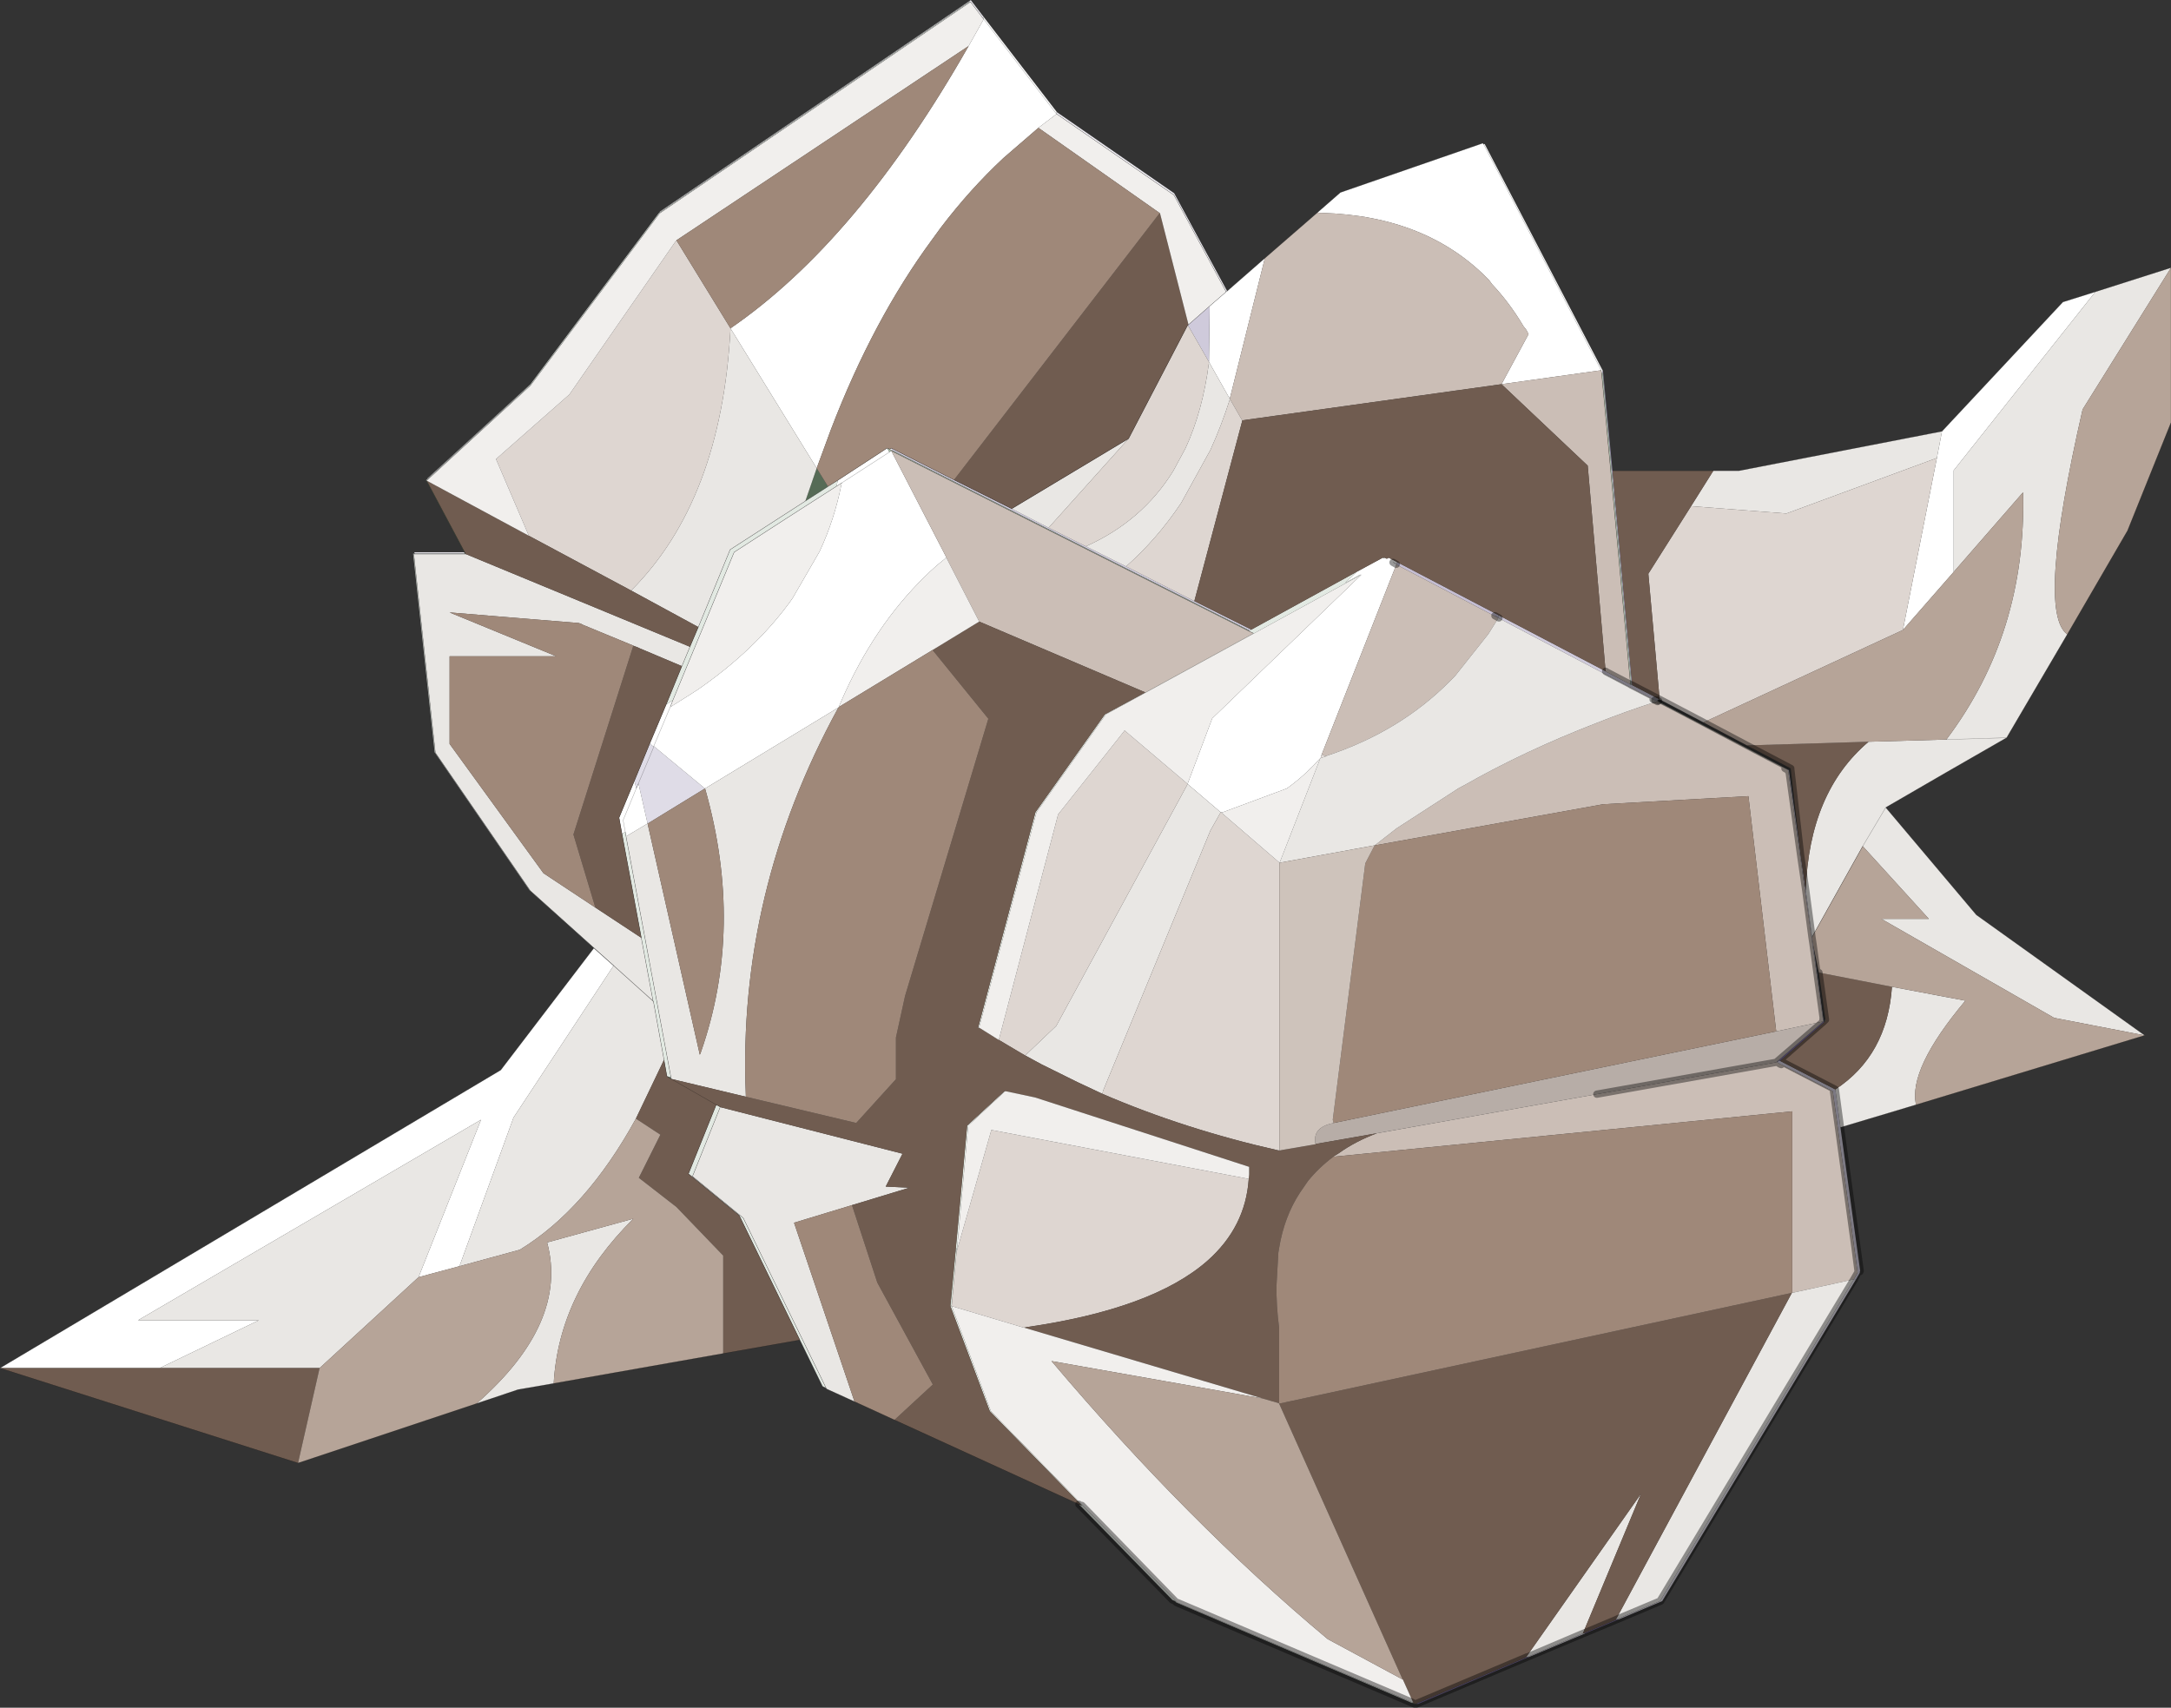 <?xml version="1.0" encoding="UTF-8" standalone="no"?>
<svg xmlns:xlink="http://www.w3.org/1999/xlink" height="233.8px" width="297.2px" xmlns="http://www.w3.org/2000/svg">
  <rect width="100%" height="100%" fill="#333333" stroke="none"/>
  <g transform="matrix(1.0, 0.0, 0.0, 1.0, -89.8, -53.75)">
    <path d="M343.85 228.95 L317.35 272.95 311.3 275.5 311.35 275.4 311.1 275.5 311.1 275.45 311.2 275.4 317.05 272.95 343.55 228.95 343.65 228.95 343.6 229.0 343.85 228.95 M306.75 277.4 L299.0 280.65 299.05 280.55 298.8 280.65 298.85 280.6 298.9 280.6 306.45 277.4 306.6 277.35 306.55 277.4 299.05 280.55 306.55 277.4 306.8 277.3 306.75 277.4 M179.3 155.9 L179.35 155.95 186.3 161.7 Q182.45 164.05 178.55 166.45 L178.45 166.5 177.2 161.0 176.9 161.7 176.65 160.65 178.75 155.55 179.3 156.0 179.3 155.9 M179.3 156.0 L177.2 161.0 179.3 156.0 M343.6 229.0 L317.15 272.95 311.35 275.4 317.15 272.95 343.6 229.0" fill="#dfdce7" fill-rule="evenodd" stroke="none"/>
    <path d="M334.6 159.3 L334.6 159.25 334.6 159.2 334.15 158.95 334.6 159.15 334.7 159.2 334.7 159.3 336.3 170.85 337.0 175.65 337.85 182.05 338.0 183.05 339.4 193.25 339.4 193.3 339.45 193.6 339.35 193.65 339.35 193.6 339.35 193.55 339.35 193.35 339.35 193.3 337.6 180.75 337.0 176.45 334.6 159.3 M294.9 138.35 L281.05 131.1 281.05 131.05 280.95 131.0 280.5 130.75 280.5 130.7 281.0 130.95 281.0 130.9 281.05 130.7 295.0 138.0 294.9 138.2 294.9 138.25 294.45 138.0 294.45 138.05 295.0 138.35 295.0 138.4 294.9 138.35" fill="#c5bed3" fill-rule="evenodd" stroke="none"/>
    <path d="M309.25 104.55 L310.55 118.2 313.25 147.55 313.15 147.5 309.2 104.8 309.1 104.6 309.25 104.55" fill="#a49aba" fill-rule="evenodd" stroke="none"/>
    <path d="M311.3 275.5 L306.75 277.4 306.8 277.3 311.1 275.5 306.8 277.3 306.55 277.4 306.6 277.35 306.7 277.3 311.0 275.5 311.1 275.45 311.1 275.5 311.35 275.4 311.3 275.5 M299.0 280.65 L283.9 287.05 283.8 287.0 283.7 287.05 283.65 287.0 283.75 286.95 298.7 280.65 298.8 280.6 298.85 280.6 298.8 280.65 299.05 280.55 299.0 280.65 M148.3 119.35 L148.25 119.3 148.3 119.35 M339.35 193.65 L339.45 193.6 339.4 193.65 339.65 193.6 333.5 199.0 333.45 199.0 333.35 198.95 333.1 199.15 333.05 199.15 333.0 199.15 333.05 199.1 339.35 193.65 M339.4 193.3 L339.4 193.25 339.45 193.25 339.4 193.3 M339.55 193.55 L339.55 193.5 339.55 193.4 339.7 193.35 339.55 193.55 M339.55 193.5 L339.7 193.35 339.55 193.5 M339.4 193.65 L333.35 198.95 339.4 193.65 M283.8 287.0 L298.8 280.65 283.8 287.0" fill="#756796" fill-rule="evenodd" stroke="none"/>
    <path d="M89.8 241.05 L158.35 200.25 171.1 183.55 173.8 185.95 160.1 206.75 152.7 227.1 147.1 228.6 155.65 207.05 108.7 234.5 125.25 234.5 111.65 241.05 89.8 241.05 M224.5 56.1 L234.5 69.1 234.35 69.25 224.45 56.35 234.35 69.25 234.45 69.35 231.95 71.25 227.15 75.4 Q222.6 79.65 218.6 84.9 L217.4 86.55 Q209.3 97.55 203.55 112.55 L201.6 117.85 189.8 98.7 Q207.2 86.75 222.4 60.05 L224.45 56.4 224.45 56.35 224.4 56.3 224.5 56.1 M257.8 93.6 L262.95 89.1 258.15 108.35 255.3 103.3 255.4 95.65 257.6 93.75 257.65 93.7 257.8 93.6 M270.15 82.85 L273.3 80.1 292.8 73.35 292.9 73.5 293.05 73.45 309.25 104.55 309.1 104.6 309.2 104.8 309.1 104.85 309.05 104.85 309.05 104.75 309.0 104.55 309.0 104.45 308.95 104.45 295.35 106.35 299.05 99.5 298.85 99.1 298.7 98.85 298.35 98.4 Q296.45 95.2 294.05 92.65 L293.65 92.1 Q285.15 83.3 270.75 82.9 L270.6 82.9 270.5 82.9 270.15 82.85 M355.65 112.8 L372.2 95.1 376.65 93.7 357.25 118.15 357.25 132.05 350.3 140.0 354.95 116.45 355.65 112.8 M204.5 119.5 L211.25 115.1 211.55 115.65 211.8 115.45 219.35 130.05 219.1 130.3 Q217.7 131.4 216.45 132.65 209.45 139.45 205.0 149.65 L204.6 150.6 186.4 161.65 186.3 161.7 179.35 155.95 179.3 155.9 181.55 150.55 179.3 155.9 179.3 156.0 178.75 155.55 181.0 150.2 181.7 149.75 181.9 149.65 181.55 150.55 181.65 150.5 181.8 150.4 183.95 149.05 185.35 148.15 Q193.0 142.85 197.8 136.35 L198.3 135.65 202.0 129.25 Q204.05 124.85 205.0 120.0 L205.05 119.85 204.35 120.3 204.4 119.9 204.5 119.5 M211.6 115.25 L211.8 115.1 212.0 115.45 211.9 115.45 211.6 115.25 M211.9 115.45 L211.9 115.4 211.9 115.45 M211.55 115.65 L205.05 119.85 211.55 115.65 M177.2 161.0 L178.45 166.5 175.6 168.2 175.5 168.25 175.4 167.65 175.1 166.05 176.9 161.7 175.1 166.05 175.4 167.65 174.95 167.9 174.55 165.7 176.65 160.65 176.9 161.7 177.2 161.0 M275.85 132.6 L276.05 132.4 273.95 133.55 275.5 132.05 279.1 130.1 279.25 130.15 279.35 130.1 279.65 130.25 279.9 130.1 281.05 130.7 281.0 130.9 281.0 130.95 280.5 130.7 280.5 130.75 280.95 131.0 281.05 131.05 281.05 131.1 280.95 131.05 270.75 157.0 270.75 157.05 270.7 157.1 270.6 157.5 270.55 157.55 Q268.35 160.0 265.95 161.7 L257.2 164.95 257.0 164.95 256.9 164.95 252.45 161.15 252.35 161.05 252.4 161.0 255.75 152.1 276.2 132.4 275.85 132.6 M292.9 73.5 L309.0 104.45 292.9 73.5" fill="#ffffff" fill-rule="evenodd" stroke="none"/>
    <path d="M146.55 129.55 L146.5 129.35 153.35 129.35 153.45 129.55 146.55 129.55 M148.25 119.3 L162.45 106.3 162.3 106.5 148.3 119.35 148.25 119.3 M180.0 82.9 L180.15 82.7 222.7 53.75 224.5 56.1 224.4 56.3 222.65 54.0 222.6 54.05 222.55 53.95 180.0 82.9 M234.5 69.1 L250.55 80.2 257.8 93.6 257.65 93.7 250.5 80.45 234.45 69.35 234.35 69.25 234.5 69.1" fill="#efedf3" fill-rule="evenodd" stroke="none"/>
    <path d="M341.75 208.1 L344.45 227.75 344.4 227.85 344.4 228.0 343.85 228.95 343.6 229.0 343.65 228.95 343.65 228.9 344.1 228.0 343.65 228.9 343.65 228.95 343.55 228.95 344.1 228.0 344.1 227.95 340.7 203.15 333.65 199.5 333.5 199.45 333.05 199.15 333.1 199.15 333.35 198.95 333.45 199.0 333.5 199.0 341.05 202.9 341.75 208.1 M343.75 224.6 L344.15 227.7 344.2 227.65 343.75 224.6 340.8 203.15 340.8 203.05 340.8 202.8 333.45 199.0 340.8 202.8 340.8 203.05 340.8 203.15 343.75 224.6 344.2 227.65 344.15 227.7 343.75 224.6 M220.4 119.45 L228.3 123.4 233.35 126.0 238.45 128.55 243.95 131.3 253.3 136.05 261.1 139.95 260.85 140.1 212.0 115.45 211.8 115.1 220.4 119.45 M252.4 98.25 L252.45 98.25 252.5 98.2 255.4 95.65 255.3 103.3 252.55 98.5 252.45 98.35 252.4 98.25 M309.6 145.65 L309.65 145.7 313.0 147.45 313.05 147.5 313.15 147.55 313.15 147.5 313.25 147.55 317.0 149.5 316.95 149.5 313.15 147.55 316.95 149.5 316.65 149.6 316.85 149.7 316.75 149.75 316.7 149.75 316.7 149.8 316.65 149.75 316.1 149.5 295.0 138.4 295.0 138.35 294.45 138.05 294.45 138.0 294.9 138.25 294.9 138.2 295.0 138.0 309.6 145.65 M316.1 149.5 L316.35 149.6 316.75 149.75 316.35 149.6 316.1 149.5 M316.35 149.6 L316.65 149.6 316.35 149.6" fill="#cfcadb" fill-rule="evenodd" stroke="none"/>
    <path d="M334.6 159.15 L334.15 158.95 316.7 149.8 316.7 149.75 334.6 159.15 M211.25 115.1 L211.6 115.25 211.9 115.45 212.0 115.45 260.85 140.1 260.75 140.15 212.05 115.6 212.0 115.55 211.85 115.45 211.8 115.45 211.55 115.65 211.25 115.1 M211.9 115.45 L211.9 115.4 211.9 115.45 M313.0 147.45 L309.05 104.85 309.1 104.85 309.2 104.8 313.15 147.5 313.15 147.55 313.05 147.5 313.0 147.45" fill="#a6b7a6" fill-rule="evenodd" stroke="none"/>
    <path d="M283.55 287.0 L283.45 287.05 283.1 286.9 283.1 286.8 283.25 286.9 283.55 287.0 M153.35 129.35 L148.1 119.5 148.2 119.55 153.55 129.6 153.45 129.55 153.35 129.35 M339.4 193.65 L339.45 193.6 339.5 193.6 339.55 193.55 339.7 193.35 339.65 193.6 339.4 193.65 M201.6 117.85 L203.15 120.35 203.1 120.4 200.05 122.35 201.6 117.85 M181.1 201.1 L181.65 201.25 181.65 201.45 181.1 201.1 M279.1 130.1 L279.35 130.1 279.25 130.15 279.1 130.1" fill="#566b56" fill-rule="evenodd" stroke="none"/>
    <path d="M283.1 286.9 L250.85 273.15 250.65 272.95 250.3 272.8 237.5 259.7 237.9 259.85 225.3 246.95 219.9 232.55 220.1 232.6 225.45 246.95 251.0 273.15 283.1 286.8 283.1 286.9 M202.9 243.8 L202.4 243.55 199.3 237.2 191.0 220.15 184.05 214.45 187.85 205.0 188.4 205.3 184.6 214.8 191.55 220.5 202.9 243.8 M171.1 183.55 L162.3 175.65 149.3 156.75 146.35 129.55 146.55 129.55 153.45 129.55 153.55 129.6 146.45 129.6 149.4 156.8 162.4 175.7 179.2 190.8 177.6 182.2 177.6 182.15 174.95 167.9 175.4 167.65 175.5 168.25 181.65 201.25 181.1 201.1 180.7 198.85 179.25 190.85 173.8 185.95 171.1 183.55 M148.1 119.5 L148.3 119.35 162.3 106.5 162.45 106.3 180.0 82.9 222.55 53.95 222.6 54.05 180.1 82.95 162.4 106.55 148.2 119.55 148.1 119.5 M223.85 194.45 L223.85 194.55 223.7 194.45 231.55 164.95 241.05 151.55 246.6 148.55 261.4 140.45 260.75 140.15 260.85 140.1 261.1 139.95 275.5 132.05 273.95 133.55 276.05 132.4 275.85 132.6 241.2 151.55 231.7 164.95 223.85 194.4 223.85 194.45 M203.15 120.35 L204.5 119.5 204.4 119.9 204.35 120.3 Q197.3 124.8 190.3 129.35 L181.9 149.65 181.7 149.75 181.0 150.2 183.15 144.95 184.25 142.3 185.4 139.6 189.75 129.0 200.05 122.35 203.1 120.4 203.15 120.35 M179.25 190.85 L179.2 190.8 179.25 190.85 M250.65 272.95 L237.9 259.85 250.65 272.95 M220.6 225.15 L222.2 207.85 227.3 203.15 227.35 203.15 227.4 203.15 222.35 207.85 220.85 224.4 220.85 224.45 220.6 225.15" fill="#e2e9e2" fill-rule="evenodd" stroke="none"/>
    <path d="M220.1 232.6 L219.9 232.55 220.6 225.15 220.85 224.45 220.75 225.1 220.75 225.15 220.1 232.4 220.05 232.5 220.05 232.55 220.1 232.6" fill="#d3dcd3" fill-rule="evenodd" stroke="none"/>
    <path d="M262.95 89.1 L270.15 82.85 270.5 82.9 270.6 82.9 270.75 82.9 Q285.15 83.3 293.65 92.1 L294.05 92.65 Q296.45 95.2 298.35 98.4 L298.7 98.85 298.85 99.1 299.05 99.5 295.35 106.35 308.95 104.45 309.0 104.45 309.0 104.55 309.05 104.75 309.05 104.85 313.0 147.45 309.65 145.7 309.6 145.65 307.15 117.5 295.35 106.35 259.85 111.3 258.15 108.35 262.95 89.1 M334.6 159.25 L334.6 159.3 337.0 176.45 337.6 180.75 339.35 193.3 339.35 193.35 339.35 193.55 339.35 193.6 332.95 194.95 332.95 194.9 329.15 162.75 309.4 163.85 309.3 163.85 277.95 169.5 278.0 169.5 278.05 169.45 278.75 168.9 281.0 167.15 289.5 161.65 290.35 161.2 Q298.5 156.55 308.45 152.7 312.35 151.15 316.55 149.8 L316.65 149.75 316.7 149.8 334.15 158.95 334.6 159.2 334.6 159.25 M333.0 199.15 L333.05 199.15 333.5 199.45 333.65 199.5 340.7 203.15 344.1 227.95 344.1 228.0 343.55 228.95 343.5 228.95 343.4 228.95 343.35 228.95 335.15 230.75 335.15 205.9 272.5 212.1 272.35 212.1 272.4 212.05 273.05 211.65 Q275.35 210.0 278.3 208.9 L308.4 203.55 332.9 199.2 333.0 199.15 M246.6 148.55 L223.85 138.85 219.35 130.1 219.35 130.05 211.8 115.45 211.85 115.45 212.0 115.55 212.05 115.6 260.75 140.15 261.4 140.45 246.6 148.55 M294.9 138.35 L294.9 138.4 293.55 140.55 288.95 146.35 288.3 147.0 Q281.4 153.95 271.35 157.25 L271.3 157.3 271.25 157.25 270.85 157.1 270.75 157.05 270.75 157.0 280.95 131.05 281.05 131.1 294.9 138.35" fill="#cbbeb6" fill-rule="evenodd" stroke="none"/>
    <path d="M339.35 193.6 L339.35 193.65 333.05 199.1 333.0 199.15 332.9 199.2 308.4 203.55 278.3 208.9 270.0 210.35 269.9 210.4 269.9 210.35 269.85 210.2 269.85 209.45 Q270.05 207.95 272.35 207.5 L332.95 194.95 339.35 193.6" fill="#b7ada7" fill-rule="evenodd" stroke="none"/>
    <path d="M376.65 93.7 L387.0 90.4 374.9 109.8 Q368.55 137.55 372.8 140.6 L364.5 154.75 Q356.2 159.5 347.95 164.3 L360.35 179.0 383.4 195.5 371.0 193.1 347.35 179.55 353.85 179.55 344.8 169.6 347.95 164.3 344.8 169.6 337.85 182.05 337.0 175.65 Q337.45 162.2 345.6 155.3 L356.25 155.0 Q367.25 140.4 366.75 121.15 L357.25 132.05 357.25 118.15 376.65 93.7 M352.1 205.0 L341.75 208.1 341.05 202.9 Q348.15 198.25 348.8 188.85 L358.85 190.75 Q351.0 200.1 352.1 205.0 M206.8 245.65 L202.95 243.9 202.9 243.8 191.55 220.5 184.6 214.8 188.4 205.3 188.5 205.35 213.35 211.7 211.05 216.2 214.25 216.35 214.3 216.35 206.4 218.75 198.5 221.15 206.75 245.55 206.8 245.65 M165.6 243.15 L160.7 244.0 155.05 245.9 Q167.65 234.85 164.7 223.85 L176.5 220.6 Q166.3 230.7 165.6 243.15 M324.35 118.2 L327.85 118.2 355.65 112.8 354.95 116.45 334.35 124.05 321.3 123.05 324.35 118.2 M364.5 154.75 L356.25 155.0 364.5 154.75 M335.15 230.75 L343.35 228.95 343.4 228.95 343.5 228.95 343.55 228.95 317.05 272.95 311.2 275.4 311.1 275.45 311.0 275.5 311.05 275.4 335.1 230.75 335.15 230.75 M240.7 203.5 L240.6 203.45 237.3 201.9 232.35 199.45 230.15 198.25 230.2 198.2 234.4 194.2 252.3 161.25 252.35 161.15 252.35 161.05 252.45 161.15 256.9 164.95 256.85 165.05 256.8 165.15 255.5 167.45 240.8 203.1 240.75 203.35 240.7 203.45 240.7 203.5 M191.9 203.9 L181.65 201.45 181.65 201.25 175.5 168.25 175.6 168.2 178.45 166.5 185.6 198.15 185.7 197.95 185.75 197.8 Q191.7 180.75 186.35 161.8 L186.3 161.7 186.4 161.65 204.6 150.6 204.5 150.75 Q190.75 175.95 191.9 203.65 L191.9 203.8 191.9 203.9 M228.3 123.4 L244.3 113.8 233.35 126.0 228.3 123.4 M255.3 103.3 L258.15 108.35 258.15 108.45 Q257.0 112.05 255.5 115.35 L251.5 122.6 Q248.2 127.55 243.95 131.3 L238.45 128.55 Q246.15 125.1 250.4 118.25 L252.1 115.1 Q254.45 110.0 255.3 103.4 L255.3 103.3 M176.2 134.6 Q188.55 122.25 189.8 98.8 L189.8 98.7 201.6 117.85 200.05 122.35 189.75 129.0 185.4 139.6 176.2 134.6 M176.5 142.15 L176.4 142.1 169.5 139.25 169.45 139.2 169.05 139.05 151.4 137.6 151.35 137.6 165.95 143.6 151.35 143.6 151.35 155.6 164.2 173.3 171.3 178.0 177.6 182.15 177.6 182.2 179.2 190.8 162.4 175.7 149.4 156.8 146.45 129.6 153.55 129.6 184.25 142.3 183.15 144.95 177.35 142.5 177.15 142.4 176.5 142.15 M179.25 190.85 L180.7 198.85 176.85 206.9 Q170.05 219.3 160.95 224.85 L152.7 227.1 160.1 206.75 173.8 185.95 179.25 190.85 M271.3 157.3 L271.35 157.25 Q281.4 153.95 288.3 147.0 L288.95 146.35 293.55 140.55 294.9 138.4 294.9 138.35 295.0 138.4 316.1 149.5 316.65 149.75 316.55 149.8 Q312.35 151.15 308.45 152.7 298.5 156.55 290.35 161.2 L289.5 161.65 281.0 167.15 278.75 168.9 278.05 169.45 278.0 169.5 277.95 169.5 277.9 169.5 265.05 171.85 264.95 171.85 265.0 171.8 270.55 157.55 270.7 157.5 271.3 157.3 M147.1 228.6 L133.55 241.05 111.65 241.05 125.25 234.5 108.7 234.5 155.65 207.05 147.1 228.6 M306.45 277.4 L298.9 280.6 298.85 280.6 298.8 280.6 298.7 280.65 314.45 258.25 306.5 277.35 306.45 277.4" fill="#e9e7e4" fill-rule="evenodd" stroke="none"/>
    <path d="M321.3 123.05 L334.35 124.05 354.95 116.45 350.3 140.0 323.0 152.65 318.15 150.1 317.0 149.5 315.45 132.3 321.3 123.05 M264.95 211.25 L264.9 211.25 264.8 211.25 Q251.95 208.35 240.7 203.5 L240.7 203.45 240.75 203.35 240.8 203.1 255.5 167.45 256.8 165.15 256.85 165.05 256.9 164.95 257.0 165.0 264.95 171.85 264.95 211.25 M230.15 198.25 L230.05 198.2 229.45 197.85 226.5 196.1 226.55 196.05 234.65 165.25 243.65 153.9 243.75 153.75 243.8 153.8 252.35 161.05 252.35 161.15 252.3 161.25 234.4 194.2 230.2 198.2 230.15 198.25 M244.3 113.8 L252.4 98.25 252.45 98.35 252.55 98.5 255.3 103.3 255.3 103.4 Q254.45 110.0 252.1 115.1 L250.4 118.25 Q246.15 125.1 238.45 128.55 L233.35 126.0 244.3 113.8 M182.4 86.65 L189.8 98.7 189.8 98.8 Q188.55 122.25 176.2 134.6 L162.2 127.1 157.7 116.6 167.75 107.75 182.35 86.7 182.4 86.65 M243.95 131.3 Q248.2 127.55 251.5 122.6 L255.5 115.35 Q257.0 112.05 258.15 108.45 L258.15 108.35 259.85 111.3 259.85 111.4 253.3 136.05 243.95 131.3 M260.75 215.15 Q260.3 221.75 255.1 226.35 247.6 232.95 230.3 235.45 L230.1 235.5 230.05 235.5 229.95 235.5 229.9 235.5 220.2 232.6 220.05 232.55 220.05 232.5 220.1 232.4 220.75 225.15 225.5 208.5 225.5 208.45 260.75 215.15" fill="#ded6d1" fill-rule="evenodd" stroke="none"/>
    <path d="M283.65 287.0 L283.6 287.05 283.55 287.0 283.25 286.9 283.25 286.85 283.2 286.7 281.85 283.7 281.8 283.65 264.9 245.9 264.85 245.85 262.6 245.2 229.95 235.5 230.05 235.5 230.1 235.5 230.3 235.45 Q247.6 232.95 255.1 226.35 260.3 221.75 260.75 215.15 L260.75 215.05 260.8 214.55 260.8 213.7 260.8 213.5 231.5 204.0 227.5 203.15 227.45 203.15 227.4 203.15 227.35 203.15 227.3 203.15 222.2 207.85 220.6 225.15 219.9 232.55 225.3 246.95 237.9 259.85 237.5 259.7 212.25 248.15 212.3 248.1 217.5 243.3 209.9 229.35 206.45 218.8 206.4 218.75 214.3 216.35 214.25 216.35 211.05 216.2 213.35 211.7 188.5 205.35 188.4 205.3 187.85 205.0 181.65 201.45 187.85 205.0 184.05 214.45 191.0 220.15 199.3 237.2 188.8 239.05 188.8 225.65 182.4 219.0 177.25 215.0 180.2 209.1 176.85 206.9 180.7 198.85 181.1 201.1 181.65 201.45 191.9 203.9 207.05 207.5 207.05 207.45 212.45 201.5 212.45 195.8 213.7 190.1 225.1 152.15 217.55 142.85 217.45 142.75 223.85 138.85 246.6 148.55 241.05 151.55 231.55 164.95 223.7 194.45 223.85 194.55 223.85 194.45 225.85 195.7 226.4 196.05 226.5 196.1 229.45 197.85 230.05 198.2 230.15 198.25 232.35 199.45 237.3 201.9 240.6 203.45 240.7 203.5 Q251.95 208.35 264.8 211.25 L264.9 211.25 264.95 211.25 265.05 211.25 265.25 211.2 269.9 210.4 270.0 210.35 278.3 208.9 Q275.35 210.0 273.05 211.65 L272.4 212.05 272.35 212.1 Q270.35 213.6 268.85 215.45 L267.75 217.05 Q265.6 220.35 264.9 224.65 L264.8 225.25 264.55 229.7 Q264.5 232.4 264.9 235.5 L264.9 245.9 265.0 245.9 335.1 230.75 335.15 230.75 335.1 230.75 311.05 275.4 311.0 275.5 306.7 277.3 306.6 277.35 306.45 277.4 306.5 277.35 314.45 258.25 298.7 280.65 283.75 286.95 283.65 287.0 M130.6 254.05 L89.8 241.05 111.65 241.05 133.55 241.05 130.6 254.05 M310.55 118.2 L324.35 118.2 321.3 123.05 315.45 132.3 317.0 149.5 313.25 147.55 310.55 118.2 M337.0 175.65 L336.3 170.85 334.95 159.05 334.95 158.95 328.95 155.8 345.6 155.3 Q337.45 162.2 337.0 175.65 M339.7 193.35 L338.8 186.9 348.8 188.85 Q348.15 198.25 341.05 202.9 L333.5 199.0 339.65 193.6 339.7 193.35 M220.4 119.45 L248.5 83.0 248.6 82.95 252.5 98.2 252.45 98.25 252.4 98.25 244.3 113.8 228.3 123.4 220.4 119.45 M162.2 127.1 L176.2 134.6 185.4 139.6 184.25 142.3 153.55 129.6 148.2 119.55 162.2 127.1 M171.3 178.0 L168.3 168.0 176.5 142.15 177.15 142.4 177.35 142.5 183.15 144.95 181.0 150.2 178.75 155.55 176.65 160.65 174.55 165.7 174.95 167.9 177.6 182.15 171.3 178.0 M275.5 132.05 L261.1 139.95 253.3 136.05 259.85 111.4 259.85 111.3 295.35 106.35 307.15 117.5 309.6 145.65 295.0 138.0 281.05 130.7 279.9 130.1 279.65 130.25 279.35 130.1 279.1 130.1 275.5 132.05" fill="#705c50" fill-rule="evenodd" stroke="none"/>
    <path d="M226.5 196.1 L226.4 196.05 225.85 195.7 223.85 194.45 223.85 194.4 231.7 164.95 241.2 151.55 275.85 132.6 276.2 132.4 255.75 152.1 252.4 161.0 252.35 161.05 243.8 153.8 243.75 153.75 243.65 153.9 234.65 165.25 226.55 196.05 226.5 196.1 M223.85 138.85 L217.45 142.75 204.7 150.5 204.6 150.6 205.0 149.65 Q209.45 139.45 216.45 132.65 217.7 131.4 219.1 130.3 L219.35 130.05 219.35 130.1 223.85 138.85 M252.5 98.2 L248.6 82.95 231.95 71.25 234.45 69.35 250.5 80.45 257.65 93.7 257.6 93.75 255.4 95.65 252.5 98.2 M182.4 86.65 L182.35 86.7 167.75 107.75 157.7 116.6 162.2 127.1 148.2 119.55 162.4 106.55 180.1 82.95 222.6 54.05 222.65 54.0 224.4 56.3 224.45 56.35 224.45 56.4 222.4 60.05 182.4 86.65 M204.35 120.3 L205.05 119.85 205.0 120.0 Q204.05 124.85 202.0 129.25 L198.3 135.65 197.8 136.35 Q193.0 142.85 185.35 148.15 L183.95 149.05 181.8 150.4 181.65 150.5 181.55 150.55 181.9 149.65 190.3 129.35 Q197.3 124.8 204.35 120.3 M270.55 157.55 L265.0 171.8 264.95 171.85 257.0 165.0 256.9 164.95 257.0 164.95 257.2 164.95 265.95 161.7 Q268.35 160.0 270.55 157.55 M227.4 203.15 L227.45 203.15 227.5 203.15 231.5 204.0 260.8 213.5 260.8 213.7 260.8 214.55 260.75 215.05 260.75 215.15 225.5 208.45 225.5 208.5 220.75 225.15 220.75 225.1 220.85 224.45 220.85 224.4 222.35 207.85 227.4 203.15 M229.95 235.5 L262.6 245.2 233.8 240.1 233.75 240.1 Q252.45 262.2 271.55 278.15 L281.85 283.7 283.2 286.7 283.25 286.85 283.25 286.9 283.1 286.8 251.0 273.15 225.45 246.95 220.1 232.6 220.05 232.55 220.2 232.6 229.9 235.5 229.95 235.5" fill="#f1efed" fill-rule="evenodd" stroke="none"/>
    <path d="M212.25 248.15 L206.8 245.65 206.75 245.55 198.5 221.15 206.4 218.75 206.45 218.8 209.9 229.35 217.5 243.3 212.3 248.1 212.25 248.15 M277.95 169.5 L309.3 163.85 309.4 163.85 329.15 162.75 332.95 194.9 332.95 194.95 272.35 207.5 272.35 207.45 272.25 207.05 276.7 171.95 277.95 169.55 277.95 169.5 M335.15 230.75 L335.1 230.75 265.0 245.9 264.9 245.9 264.9 235.5 Q264.5 232.4 264.55 229.7 L264.8 225.25 264.9 224.65 Q265.6 220.35 267.75 217.05 L268.85 215.45 Q270.35 213.6 272.35 212.1 L272.5 212.1 335.15 205.9 335.15 230.75 M217.45 142.75 L217.55 142.85 225.1 152.15 213.7 190.1 212.45 195.8 212.45 201.5 207.05 207.45 207.05 207.5 191.9 203.9 191.9 203.8 191.9 203.65 Q190.75 175.95 204.5 150.75 L204.6 150.6 204.7 150.5 217.45 142.75 M248.6 82.95 L248.5 83.0 220.4 119.45 211.8 115.1 211.6 115.25 211.25 115.1 204.5 119.5 203.15 120.35 201.6 117.85 203.55 112.55 Q209.3 97.55 217.4 86.55 L218.6 84.9 Q222.6 79.65 227.15 75.4 L231.95 71.25 248.6 82.95 M189.8 98.7 L182.4 86.65 222.4 60.05 Q207.2 86.75 189.8 98.7 M171.3 178.0 L164.2 173.3 151.35 155.6 151.35 143.6 165.95 143.6 151.35 137.6 151.4 137.6 169.05 139.05 169.45 139.2 169.5 139.25 176.4 142.1 176.5 142.15 168.3 168.0 171.3 178.0 M186.3 161.7 L186.35 161.8 Q191.7 180.75 185.75 197.8 L185.7 197.95 185.6 198.15 178.45 166.5 178.55 166.45 Q182.45 164.05 186.3 161.7" fill="#9f8879" fill-rule="evenodd" stroke="none"/>
    <path d="M270.75 157.05 L270.85 157.1 271.25 157.25 271.3 157.3 270.7 157.5 270.55 157.55 270.6 157.5 270.7 157.1 270.75 157.05" fill="#e4deda" fill-rule="evenodd" stroke="none"/>
    <path d="M269.9 210.4 L265.25 211.2 265.05 211.25 264.95 211.25 264.95 171.85 265.05 171.85 277.9 169.5 277.95 169.5 277.95 169.55 276.7 171.95 272.25 207.05 272.35 207.45 272.35 207.5 Q270.05 207.95 269.85 209.45 L269.85 210.2 269.9 210.35 269.9 210.4" fill="#cec3bb" fill-rule="evenodd" stroke="none"/>
    <path d="M387.0 90.4 L387.0 111.6 381.05 126.4 372.8 140.6 Q368.55 137.55 374.9 109.8 L387.0 90.4 M383.4 195.5 L352.1 205.0 Q351.0 200.1 358.85 190.75 L348.8 188.85 338.8 186.9 338.0 183.05 337.85 182.05 344.8 169.6 353.85 179.55 347.35 179.55 371.0 193.1 383.4 195.5 M188.8 239.05 L165.6 243.15 Q166.3 230.7 176.5 220.6 L164.7 223.85 Q167.65 234.85 155.05 245.9 L130.6 254.05 133.55 241.05 147.1 228.6 152.7 227.1 160.95 224.85 Q170.05 219.3 176.85 206.9 L180.2 209.1 177.25 215.0 182.4 219.0 188.8 225.65 188.8 239.05 M357.25 132.05 L366.75 121.15 Q367.25 140.4 356.25 155.0 L345.6 155.3 328.95 155.8 323.0 152.65 350.3 140.0 357.25 132.05 M262.6 245.2 L264.85 245.85 264.9 245.9 281.8 283.65 281.85 283.7 271.55 278.15 Q252.45 262.2 233.75 240.1 L233.8 240.1 262.6 245.2" fill="#b6a498" fill-rule="evenodd" stroke="none"/>
    <path d="M341.75 208.1 L344.45 227.75 344.4 227.85 M283.8 287.0 L283.7 287.05 283.65 287.0 283.6 287.05 283.55 287.0 283.45 287.05 283.1 286.9 250.85 273.15 250.65 272.95 250.3 272.8 237.5 259.7 M317.0 149.5 L318.15 150.1 323.0 152.65 328.95 155.8 334.95 158.95 334.95 159.05 336.3 170.85 334.7 159.3 334.7 159.2 334.6 159.15 334.15 158.95 334.6 159.2 M334.6 159.25 L334.6 159.3 M339.35 193.3 L339.35 193.35 339.35 193.55 339.35 193.6 339.35 193.65 333.05 199.1 333.0 199.15 332.9 199.2 308.4 203.55 M339.45 193.6 L339.4 193.3 339.45 193.25 M339.4 193.25 L338.0 183.05 337.85 182.05 337.0 175.65 336.3 170.85 M339.7 193.35 L338.8 186.9 M339.45 193.6 L339.4 193.65 333.35 198.95 333.45 199.0 340.8 202.8 340.8 203.05 340.8 203.15 343.75 224.6 344.2 227.65 344.15 227.7 343.75 224.6 M339.7 193.35 L339.55 193.5 M341.05 202.9 L341.75 208.1 M333.1 199.15 L333.35 198.95 M333.05 199.15 L333.5 199.45 333.65 199.5 M344.1 228.0 L343.65 228.9 343.65 228.95 343.6 229.0 317.15 272.95 311.35 275.4 311.1 275.5 306.8 277.3 306.55 277.4 299.05 280.55 298.8 280.65 283.8 287.0 M333.5 199.0 L341.05 202.9 M343.55 228.95 L344.1 228.0 M311.0 275.5 L311.1 275.45 311.2 275.4 317.05 272.95 343.55 228.95 M309.6 145.65 L309.65 145.7 313.0 147.45 313.05 147.5 313.15 147.55 316.95 149.5 318.15 150.1 M317.0 149.5 L313.25 147.55 313.15 147.5 M316.65 149.75 L316.7 149.8 M316.75 149.75 L316.35 149.6 316.1 149.5 M283.25 286.9 L283.55 287.0 M283.25 286.9 L283.1 286.8 251.0 273.15 M237.9 259.85 L250.65 272.95 M306.6 277.35 L306.45 277.4 298.9 280.6 298.85 280.6 298.8 280.6 298.7 280.65 283.75 286.95 283.65 287.0 M311.0 275.5 L306.7 277.3 306.6 277.35" fill="none" stroke="#000000" stroke-linecap="round" stroke-linejoin="round" stroke-opacity="0.4" stroke-width="1.0"/>
    <path d="M376.65 93.7 L387.0 90.4 387.0 111.6 381.05 126.4 372.8 140.6 364.5 154.75 Q356.2 159.5 347.95 164.3 L360.35 179.0 383.4 195.5 352.1 205.0 341.75 208.1 M237.5 259.7 L212.25 248.15 206.8 245.65 202.95 243.9 202.9 243.8 202.4 243.55 199.3 237.2 188.8 239.05 165.6 243.15 160.7 244.0 155.05 245.9 130.6 254.05 89.8 241.05 158.35 200.25 171.1 183.55 M146.55 129.55 L146.5 129.35 153.35 129.35 M148.3 119.35 L148.25 119.3 162.45 106.3 M180.0 82.9 L180.15 82.7 222.7 53.75 224.5 56.1 234.5 69.1 250.55 80.2 257.8 93.6 262.95 89.1 270.15 82.85 273.3 80.1 292.8 73.35 292.9 73.5 293.05 73.45 309.25 104.55 310.55 118.2 324.35 118.2 327.85 118.2 355.65 112.8 372.2 95.1 376.65 93.7 M356.25 155.0 L364.5 154.75 M347.95 164.3 L344.8 169.6 337.85 182.05 M181.65 201.45 L187.85 205.0 188.4 205.3 184.6 214.8 191.55 220.5 202.9 243.8 M220.4 119.45 L228.3 123.4 244.3 113.8 252.4 98.25 252.45 98.25 252.5 98.2 255.4 95.65 257.6 93.75 257.65 93.7 250.5 80.45 234.45 69.35 234.35 69.25 224.45 56.35 224.4 56.3 222.65 54.0 222.6 54.05 180.1 82.95 162.4 106.55 148.2 119.55 153.55 129.6 146.45 129.6 149.4 156.8 162.4 175.7 179.2 190.8 177.6 182.2 177.6 182.15 174.95 167.9 174.55 165.7 176.65 160.65 178.75 155.55 181.0 150.2 183.15 144.95 184.25 142.3 185.4 139.6 189.75 129.0 200.05 122.35 203.1 120.4 203.15 120.35 204.5 119.5 211.25 115.1 211.6 115.25 211.8 115.1 220.4 119.45 M257.65 93.7 L257.8 93.6 M211.85 115.45 L212.0 115.55 212.05 115.6 260.75 140.15 261.4 140.45 M260.85 140.1 L212.0 115.45 211.9 115.45 211.6 115.25 M204.35 120.3 L205.05 119.85 211.55 115.65 M181.55 150.55 L179.3 155.9 179.3 156.0 177.2 161.0 176.9 161.7 175.1 166.05 175.4 167.65 175.5 168.25 181.65 201.25 181.65 201.45 181.1 201.1 180.7 198.85 179.25 190.85 179.2 190.8 M181.9 149.65 L190.3 129.35 Q197.3 124.8 204.35 120.3 M181.55 150.55 L181.9 149.65 M313.0 147.45 L309.05 104.85 309.05 104.75 309.0 104.55 309.0 104.45 292.9 73.5 M199.3 237.2 L191.0 220.15 184.05 214.45 187.85 205.0 M237.9 259.85 L237.5 259.7" fill="none" stroke="#000000" stroke-linecap="round" stroke-linejoin="round" stroke-opacity="0.4" stroke-width="0.05"/>
    <path d="M294.45 138.05 L295.0 138.35 M280.5 130.75 L280.95 131.0 M316.85 149.7 L316.65 149.6 316.35 149.6" fill="none" stroke="#000000" stroke-linecap="round" stroke-linejoin="round" stroke-opacity="0.4" stroke-width="1.0"/>
    <path d="M171.1 183.55 L162.3 175.65 149.3 156.75 146.35 129.55 146.55 129.55 153.45 129.55 153.35 129.35 148.1 119.5 148.3 119.35 162.3 106.5 162.45 106.3 180.0 82.9 222.55 53.95 222.6 54.05 M179.25 190.85 L173.8 185.95 171.1 183.55" fill="none" stroke="#000000" stroke-linecap="round" stroke-linejoin="round" stroke-opacity="0.4" stroke-width="0.05"/>
  </g>
</svg>
